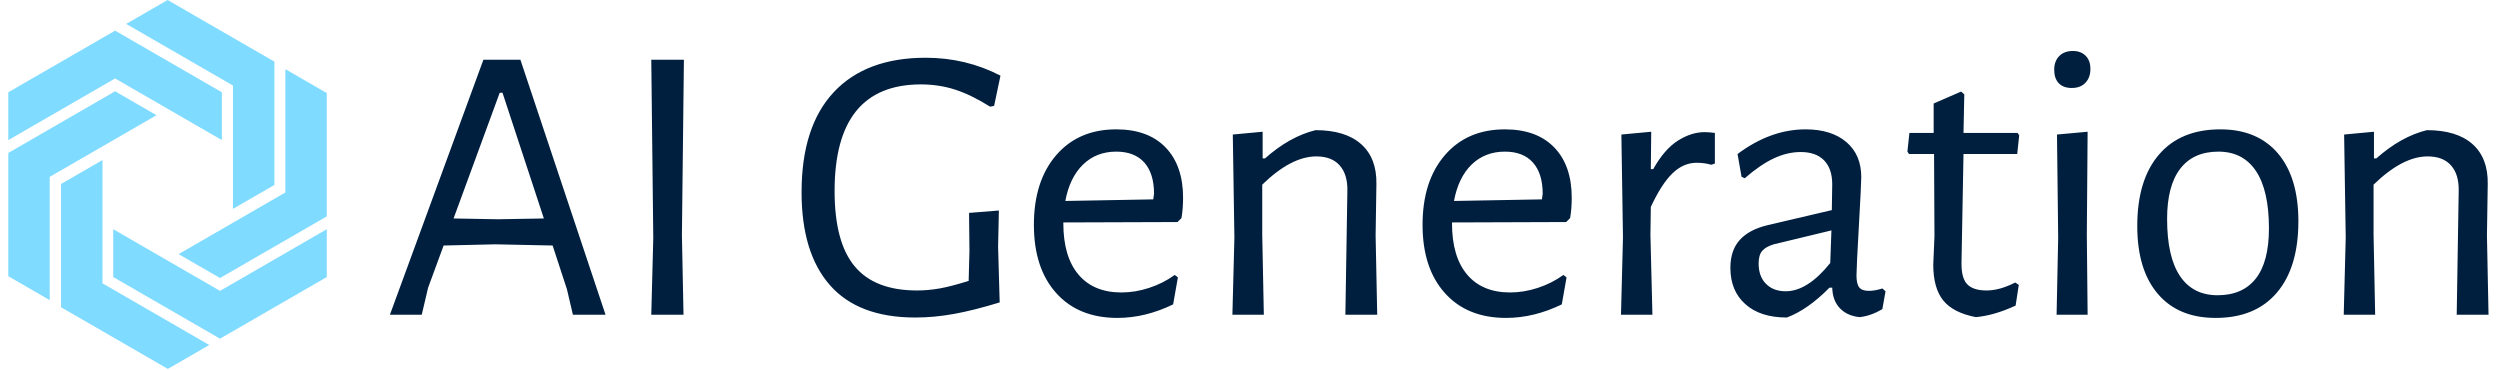 <svg xmlns="http://www.w3.org/2000/svg" version="1.1" xmlns:xlink="http://www.w3.org/1999/xlink" xmlns:svgjs="http://svgjs.dev/svgjs" width="1000" height="148" viewBox="0 0 1000 148"><g transform="matrix(1,0,0,1,-0.606,-0.219)"><svg viewBox="0 0 396 59" data-background-color="#ffffff" preserveAspectRatio="xMidYMid meet" height="148" width="1000" xmlns="http://www.w3.org/2000/svg" xmlns:xlink="http://www.w3.org/1999/xlink"><g id="tight-bounds" transform="matrix(1,0,0,1,0.24,0.087)"><svg viewBox="0 0 395.52 58.825" height="58.825" width="395.52"><g><svg viewBox="0 0 467.409 69.518" height="58.825" width="395.52"><g transform="matrix(1,0,0,1,71.889,9.608)"><svg viewBox="0 0 395.52 50.302" height="50.302" width="395.52"><g id="textblocktransform"><svg viewBox="0 0 395.52 50.302" height="50.302" width="395.52" id="textblock"><g><svg viewBox="0 0 395.52 50.302" height="50.302" width="395.52"><g transform="matrix(1,0,0,1,0,0)"><svg width="395.52" viewBox="0.7 -33.15 263.77 33.55" height="50.302" data-palette-color="#001f3f"><path d="M17.1-32.05L27.8 0 23.7 0 22.95-3.2 21.15-8.7 13.95-8.85 7.45-8.7 5.5-3.4 4.7 0 0.7 0 12.45-32.05 17.1-32.05ZM14.3-12L20.05-12.1 14.85-27.9 14.5-27.9 8.7-12.1 14.3-12ZM37.65-32.05L37.4-10 37.6 0 33.55 0 33.8-9.65 33.55-32.05 37.65-32.05ZM68.04-32.3Q73.09-32.3 77.44-30.05L77.44-30.05 76.64-26.25 76.14-26.15Q73.74-27.65 71.72-28.3 69.69-28.95 67.44-28.95L67.44-28.95Q56.59-28.95 56.59-15.55L56.59-15.55Q56.59-9.1 59.12-6.08 61.64-3.05 66.94-3.05L66.94-3.05Q68.34-3.05 69.77-3.3 71.19-3.55 73.44-4.25L73.44-4.25 73.54-8 73.49-12.8 77.24-13.1 77.14-8.55 77.34-1.55Q74.09-0.55 71.59-0.1 69.09 0.35 66.74 0.35L66.74 0.35Q59.59 0.35 56.02-3.7 52.44-7.75 52.44-15.4L52.44-15.4Q52.44-23.65 56.49-27.98 60.54-32.3 68.04-32.3L68.04-32.3ZM99.69-11.65L85.34-11.6 85.34-11.5Q85.34-7.3 87.24-5.05 89.14-2.8 92.64-2.8L92.64-2.8Q94.39-2.8 96.14-3.38 97.89-3.95 99.34-5L99.34-5 99.74-4.7 99.14-1.3Q95.64 0.4 92.14 0.4L92.14 0.4Q87.24 0.4 84.44-2.73 81.64-5.85 81.64-11.3L81.64-11.3Q81.64-16.8 84.44-20.05 87.24-23.3 91.99-23.3L91.99-23.3Q95.99-23.3 98.19-21.03 100.39-18.75 100.39-14.7L100.39-14.7Q100.39-13.35 100.19-12.15L100.19-12.15 99.69-11.65ZM91.99-20.5Q89.49-20.5 87.82-18.88 86.14-17.25 85.59-14.3L85.59-14.3 96.64-14.5 96.74-15.2Q96.74-17.75 95.52-19.13 94.29-20.5 91.99-20.5L91.99-20.5ZM120.79 0L121.04-15.55Q121.09-17.6 120.09-18.75 119.09-19.9 117.14-19.9L117.14-19.9Q113.99-19.9 110.34-16.35L110.34-16.35 110.34-10.05 110.54 0 106.59 0 106.84-9.7 106.64-22.65 110.39-23 110.39-19.65 110.69-19.65Q113.79-22.4 117.04-23.2L117.04-23.2Q120.79-23.2 122.76-21.45 124.74-19.7 124.69-16.45L124.69-16.45 124.59-9.95 124.79 0 120.79 0ZM148.54-11.65L134.19-11.6 134.19-11.5Q134.19-7.3 136.09-5.05 137.99-2.8 141.49-2.8L141.49-2.8Q143.24-2.8 144.99-3.38 146.74-3.95 148.19-5L148.19-5 148.59-4.7 147.99-1.3Q144.49 0.4 140.99 0.4L140.99 0.4Q136.09 0.4 133.29-2.73 130.49-5.85 130.49-11.3L130.49-11.3Q130.49-16.8 133.29-20.05 136.09-23.3 140.84-23.3L140.84-23.3Q144.84-23.3 147.04-21.03 149.24-18.75 149.24-14.7L149.24-14.7Q149.24-13.35 149.04-12.15L149.04-12.15 148.54-11.65ZM140.84-20.5Q138.34-20.5 136.66-18.88 134.99-17.25 134.44-14.3L134.44-14.3 145.49-14.5 145.59-15.2Q145.59-17.75 144.36-19.13 143.14-20.5 140.84-20.5L140.84-20.5ZM165.93-22.95Q166.53-22.95 167.23-22.85L167.23-22.85 167.23-19 166.78-18.85Q165.93-19.1 164.93-19.1L164.93-19.1Q163.28-19.1 161.91-17.78 160.53-16.45 159.18-13.55L159.18-13.55 159.13-10.05 159.38 0 155.43 0 155.68-9.7 155.48-22.65 159.23-23 159.18-18.3 159.48-18.3Q160.88-20.8 162.58-21.88 164.28-22.95 165.93-22.95L165.93-22.95ZM178.63-23.3Q181.88-23.3 183.76-21.7 185.63-20.1 185.63-17.3L185.63-17.3Q185.63-16.45 185.33-11.15L185.33-11.15Q185.03-5.85 185.03-4.95L185.03-4.95Q185.03-3.85 185.38-3.43 185.73-3 186.58-3L186.58-3Q187.33-3 188.28-3.3L188.28-3.3 188.68-2.95 188.28-0.7Q186.83 0.15 185.43 0.3L185.43 0.3Q183.88 0.15 182.96-0.8 182.03-1.75 181.98-3.4L181.98-3.4 181.63-3.4Q178.93-0.65 176.28 0.35L176.28 0.35Q172.93 0.35 171.06-1.33 169.18-3 169.18-5.9L169.18-5.9Q169.18-8.1 170.36-9.4 171.53-10.7 173.83-11.25L173.83-11.25 181.93-13.15 181.98-16.4Q181.98-18.35 180.96-19.4 179.93-20.45 178.03-20.45L178.03-20.45Q176.33-20.45 174.63-19.65 172.93-18.85 170.98-17.15L170.98-17.15 170.58-17.35 170.08-20.2Q174.23-23.3 178.63-23.3L178.63-23.3ZM181.88-10.6L174.63-8.85Q173.63-8.55 173.18-8.03 172.73-7.5 172.73-6.45L172.73-6.45Q172.73-4.8 173.66-3.88 174.58-2.95 176.13-2.95L176.13-2.95Q178.88-2.95 181.73-6.5L181.73-6.5 181.88-10.6ZM201.38-3.05Q203.03-3.05 204.98-4.05L204.98-4.05 205.43-3.75 205.03-1.15Q202.33 0.1 200.03 0.3L200.03 0.3Q197.18-0.25 195.93-1.8 194.68-3.35 194.68-6.3L194.68-6.3 194.83-9.85 194.78-20.2 191.63-20.2 191.43-20.5 191.68-22.85 194.73-22.85 194.73-26.55 198.18-28.05 198.58-27.7 198.48-22.85 205.28-22.85 205.48-22.55 205.23-20.2 198.48-20.2 198.23-6.65Q198.18-4.65 198.93-3.85 199.68-3.05 201.38-3.05L201.38-3.05ZM210.18 0L210.38-9.7 210.23-22.65 214.08-23 213.98-10.05 214.08 0 210.18 0ZM212.23-33.15Q213.23-33.15 213.83-32.55 214.43-31.95 214.43-30.9L214.43-30.9Q214.43-29.8 213.8-29.15 213.18-28.5 212.08-28.5L212.08-28.5Q211.03-28.5 210.45-29.1 209.88-29.7 209.88-30.8L209.88-30.8Q209.88-31.85 210.5-32.5 211.13-33.15 212.23-33.15L212.23-33.15ZM230.77-23.3Q235.42-23.3 238-20.28 240.57-17.25 240.57-11.75L240.57-11.75Q240.57-5.95 237.87-2.78 235.17 0.4 230.17 0.4L230.17 0.4Q225.47 0.4 222.9-2.63 220.32-5.65 220.32-11.15L220.32-11.15Q220.32-16.95 223.05-20.13 225.77-23.3 230.77-23.3L230.77-23.3ZM230.52-20.5Q227.37-20.5 225.72-18.35 224.07-16.2 224.07-12.05L224.07-12.05Q224.07-7.25 225.7-4.85 227.32-2.45 230.42-2.45L230.42-2.45Q233.57-2.45 235.22-4.55 236.87-6.65 236.87-10.85L236.87-10.85Q236.87-15.6 235.25-18.05 233.62-20.5 230.52-20.5L230.52-20.5ZM260.47 0L260.72-15.55Q260.77-17.6 259.77-18.75 258.77-19.9 256.82-19.9L256.82-19.9Q253.67-19.9 250.02-16.35L250.02-16.35 250.02-10.05 250.22 0 246.27 0 246.52-9.7 246.32-22.65 250.07-23 250.07-19.65 250.37-19.65Q253.47-22.4 256.72-23.2L256.72-23.2Q260.47-23.2 262.45-21.45 264.42-19.7 264.37-16.45L264.37-16.45 264.27-9.95 264.47 0 260.47 0Z" opacity="1" transform="matrix(1,0,0,1,0,0)" fill="#001f3f" class="wordmark-text-0" data-fill-palette-color="primary" id="text-0"></path></svg></g></svg></g></svg></g></svg></g><g><svg viewBox="0 0 60.014 69.518" height="69.518" width="60.014"><g><svg xmlns="http://www.w3.org/2000/svg" xmlns:xlink="http://www.w3.org/1999/xlink" version="1.1" x="0" y="0" viewBox="9.638 3.247 80.724 93.507" enable-background="new 0 0 100 100" xml:space="preserve" height="69.518" width="60.014" class="icon-icon-0" data-fill-palette-color="accent" id="icon-0"><g fill="#7fdbff" data-fill-palette-color="accent"><g fill="#7fdbff" data-fill-palette-color="accent"><polygon points="36.703,11.011 9.638,26.636 9.638,38.757 36.703,23.131 63.767,38.757 63.767,26.636   " fill="#7fdbff" data-fill-palette-color="accent"></polygon></g><g fill="#7fdbff" data-fill-palette-color="accent"><polygon points="63.298,89.092 36.233,73.467 36.233,61.348 63.298,76.973 90.362,61.348 90.362,73.467   " fill="#7fdbff" data-fill-palette-color="accent"></polygon></g><g fill="#7fdbff" data-fill-palette-color="accent"><polygon points="9.638,42.012 36.703,26.386 47.198,32.446 20.134,48.072 20.134,79.324 9.638,73.264   " fill="#7fdbff" data-fill-palette-color="accent"></polygon></g><g fill="#7fdbff" data-fill-palette-color="accent"><polygon points="77.083,18.872 50.018,3.247 39.522,9.307 66.586,24.932 66.586,56.184 77.083,50.124   " fill="#7fdbff" data-fill-palette-color="accent"></polygon></g><g fill="#7fdbff" data-fill-palette-color="accent"><polygon points="23.01,81.127 23.011,49.876 33.507,43.816 33.507,75.068 60.571,90.693 50.075,96.754   " fill="#7fdbff" data-fill-palette-color="accent"></polygon></g><g fill="#7fdbff" data-fill-palette-color="accent"><polygon points="90.362,58.092 90.362,26.84 79.866,20.78 79.866,52.031 52.802,67.658 63.298,73.719   " fill="#7fdbff" data-fill-palette-color="accent"></polygon></g></g></svg></g></svg></g></svg></g><defs></defs></svg><rect width="395.52" height="58.825" fill="none" stroke="none" visibility="hidden"></rect></g></svg></g></svg>